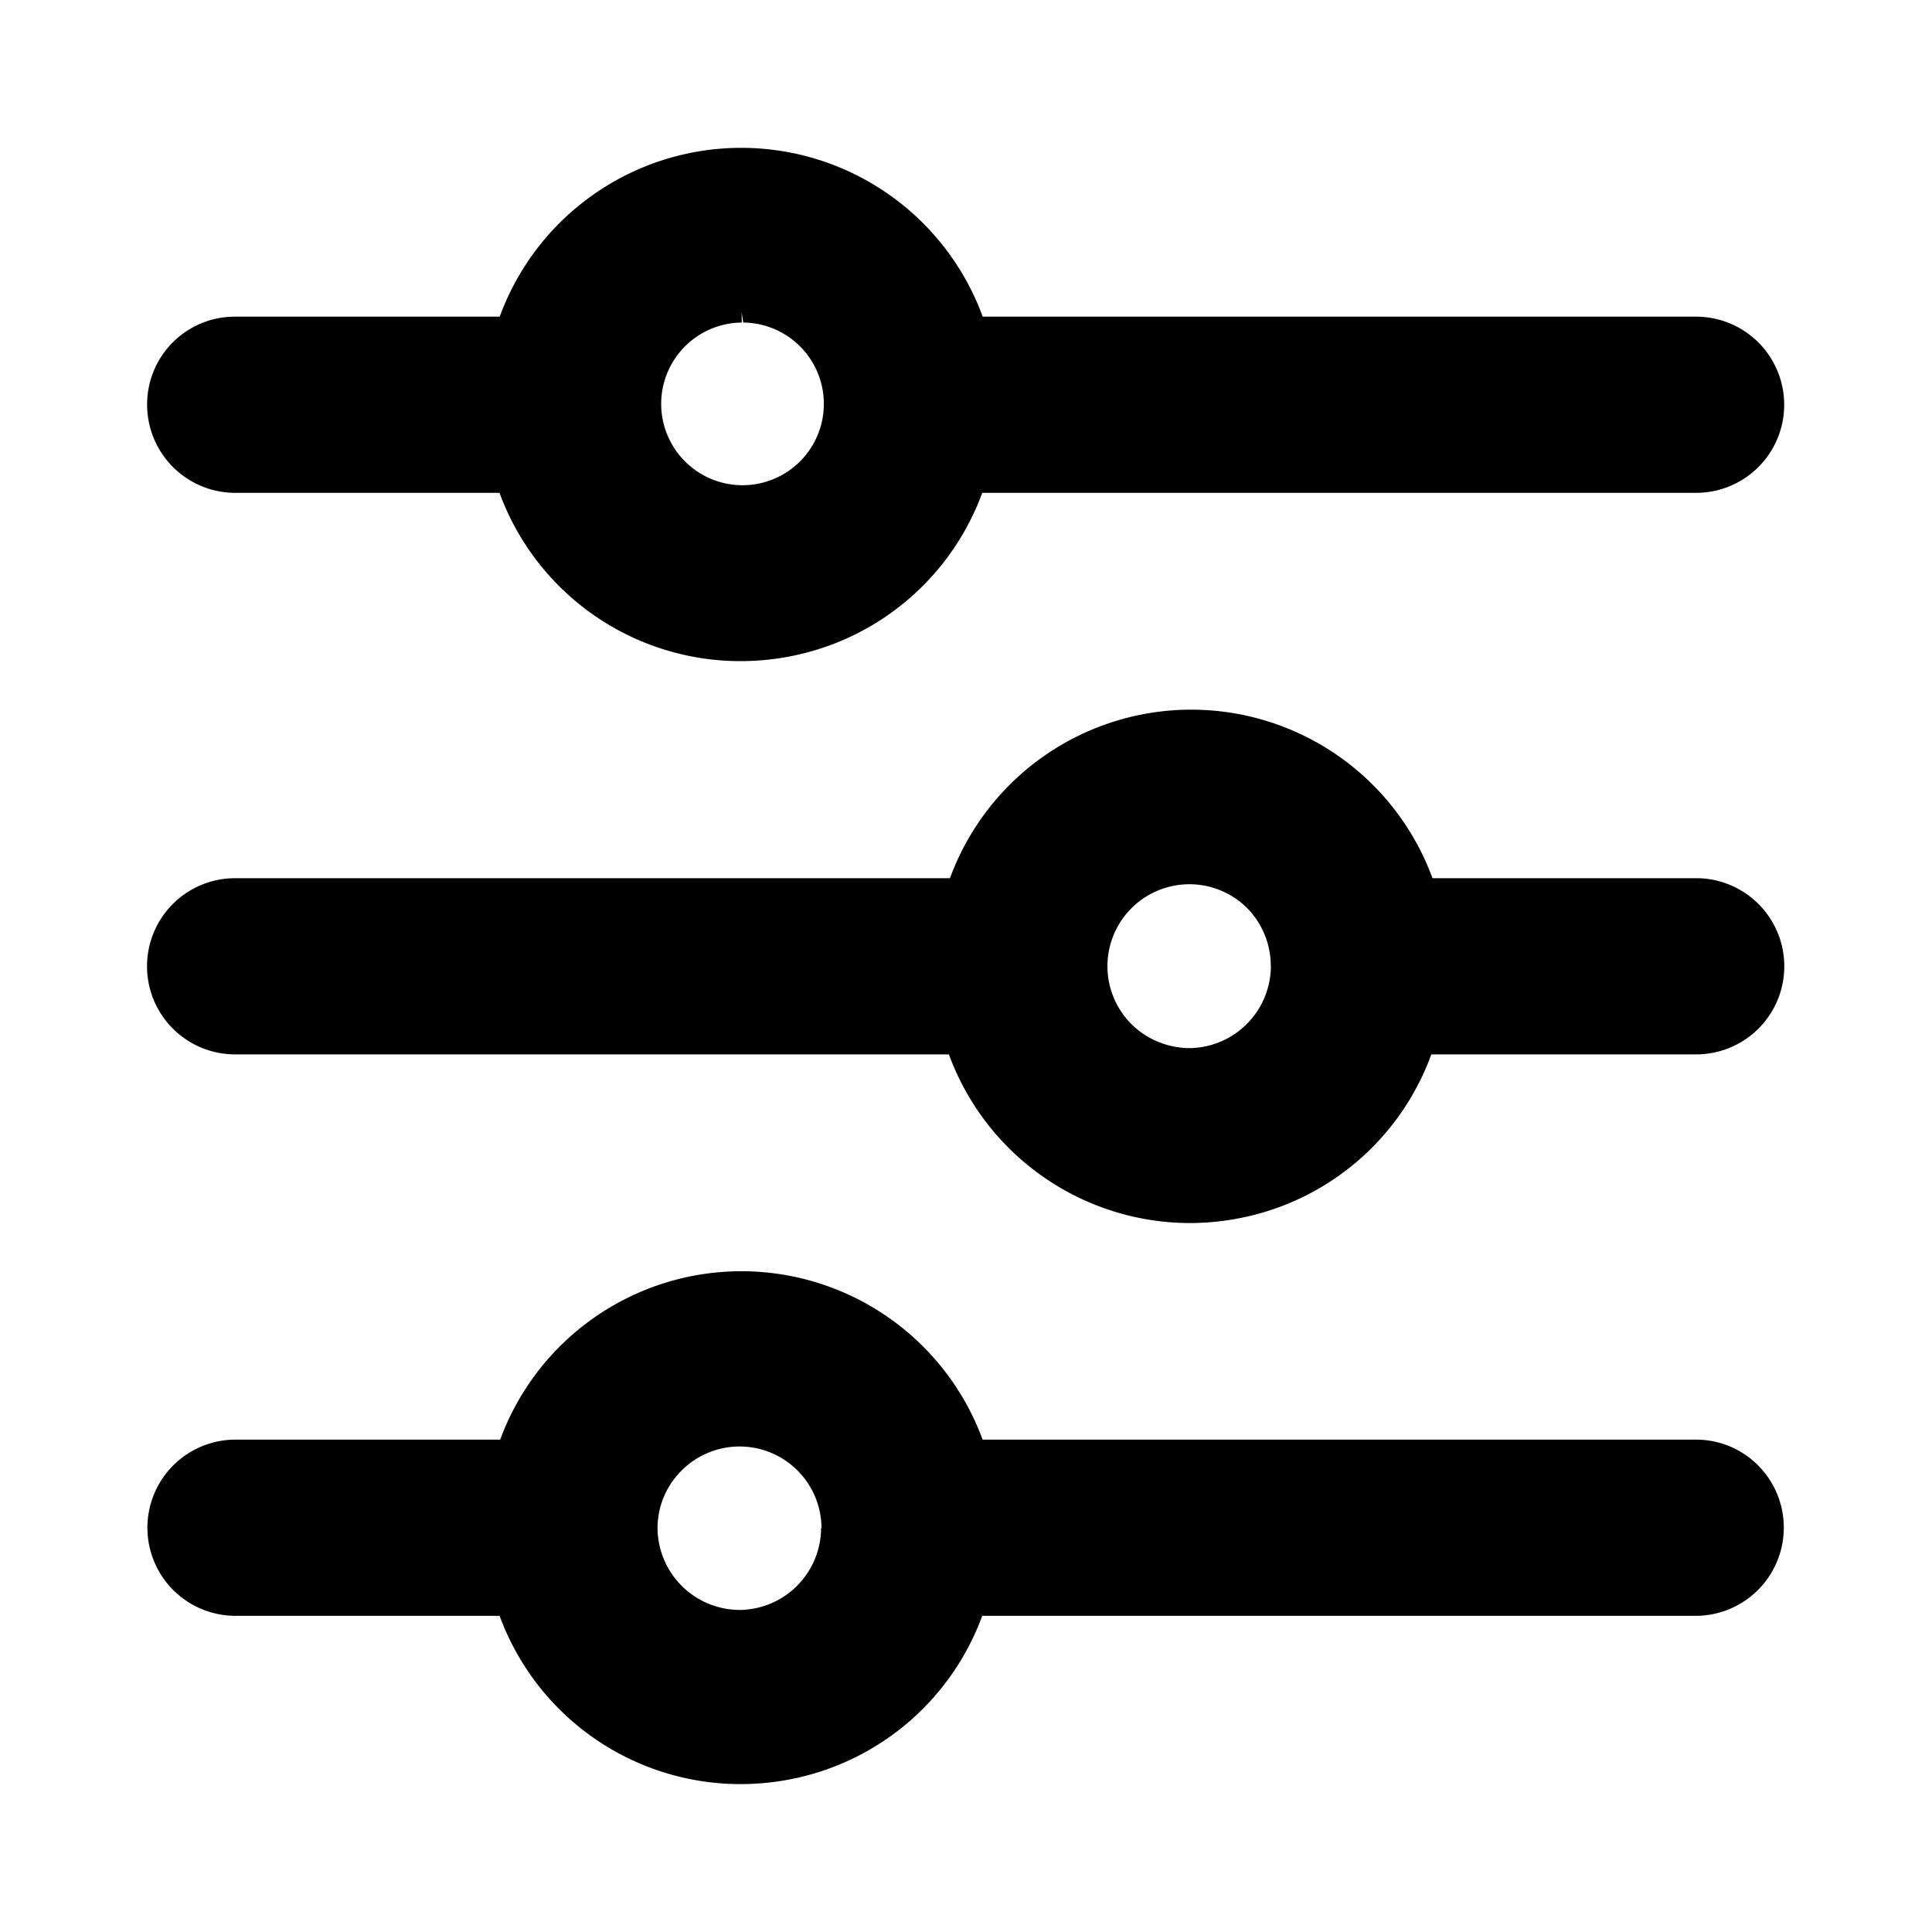 <svg xmlns="http://www.w3.org/2000/svg" width="20" height="20" viewBox="0 0 20 20">
  <g id="&#x7CFB;&#x7EDF;&#x7BA1;&#x7406;" transform="translate(-547.745 -2016.323)">
    <path id="&#x8DEF;&#x5F84;_3212" d="M560.646,2026.966" fill="#3370ff"></path>
    <path id="&#x8DEF;&#x5F84;_3213" d="M560.646,2026.966" fill="#3370ff"></path>
    <rect id="&#x77E9;&#x5F62;_13791" width="20" height="20" transform="translate(547.745 2016.323)" fill="none"></rect>
    <g id="&#x7EC4;_8343">
      <path id="&#x8DEF;&#x5F84;_3214" d="M565.308,2025.414h-2.734a2.66,2.66,0,0,0-4.995,0h-7.4a.912.912,0,0,0,0,1.824h7.389a2.661,2.661,0,0,0,2.492,1.746,2.709,2.709,0,0,0,.67-.085,2.649,2.649,0,0,0,1.832-1.661H565.3a.912.912,0,0,0,.008-1.824Zm-4.407.911a.852.852,0,0,1-.833.848h0a.863.863,0,0,1-.6-.238.848.848,0,0,1,1.179-1.22A.853.853,0,0,1,560.9,2026.325Z" fill="currentColor"></path>
      <path id="&#x8DEF;&#x5F84;_3215" d="M565.308,2031.226h-7.391a2.66,2.66,0,0,0-4.994,0h-2.74a.912.912,0,0,0,0,1.824h2.734a2.656,2.656,0,0,0,2.5,1.742,2.686,2.686,0,0,0,.669-.086,2.653,2.653,0,0,0,1.827-1.656H565.3a.913.913,0,0,0,.646-1.556A.905.905,0,0,0,565.308,2031.226Zm-9.063.915a.852.852,0,0,1-.832.848H555.4a.853.853,0,0,1-.848-.833.84.84,0,0,1,.239-.6.848.848,0,0,1,1.458.589Z" fill="currentColor"></path>
      <path id="&#x8DEF;&#x5F84;_3216" d="M550.182,2021.425h2.734a2.656,2.656,0,0,0,2.5,1.742,2.688,2.688,0,0,0,.67-.086,2.653,2.653,0,0,0,1.827-1.656h7.39a.912.912,0,1,0,0-1.824h-7.385a2.662,2.662,0,0,0-5,0h-2.737a.908.908,0,0,0-.913.91.913.913,0,0,0,.912.914Zm0-.333Zm5.24-1.54.017.11a.842.842,0,1,1-.015,0Z" fill="currentColor"></path>
    </g>
  </g>
</svg>